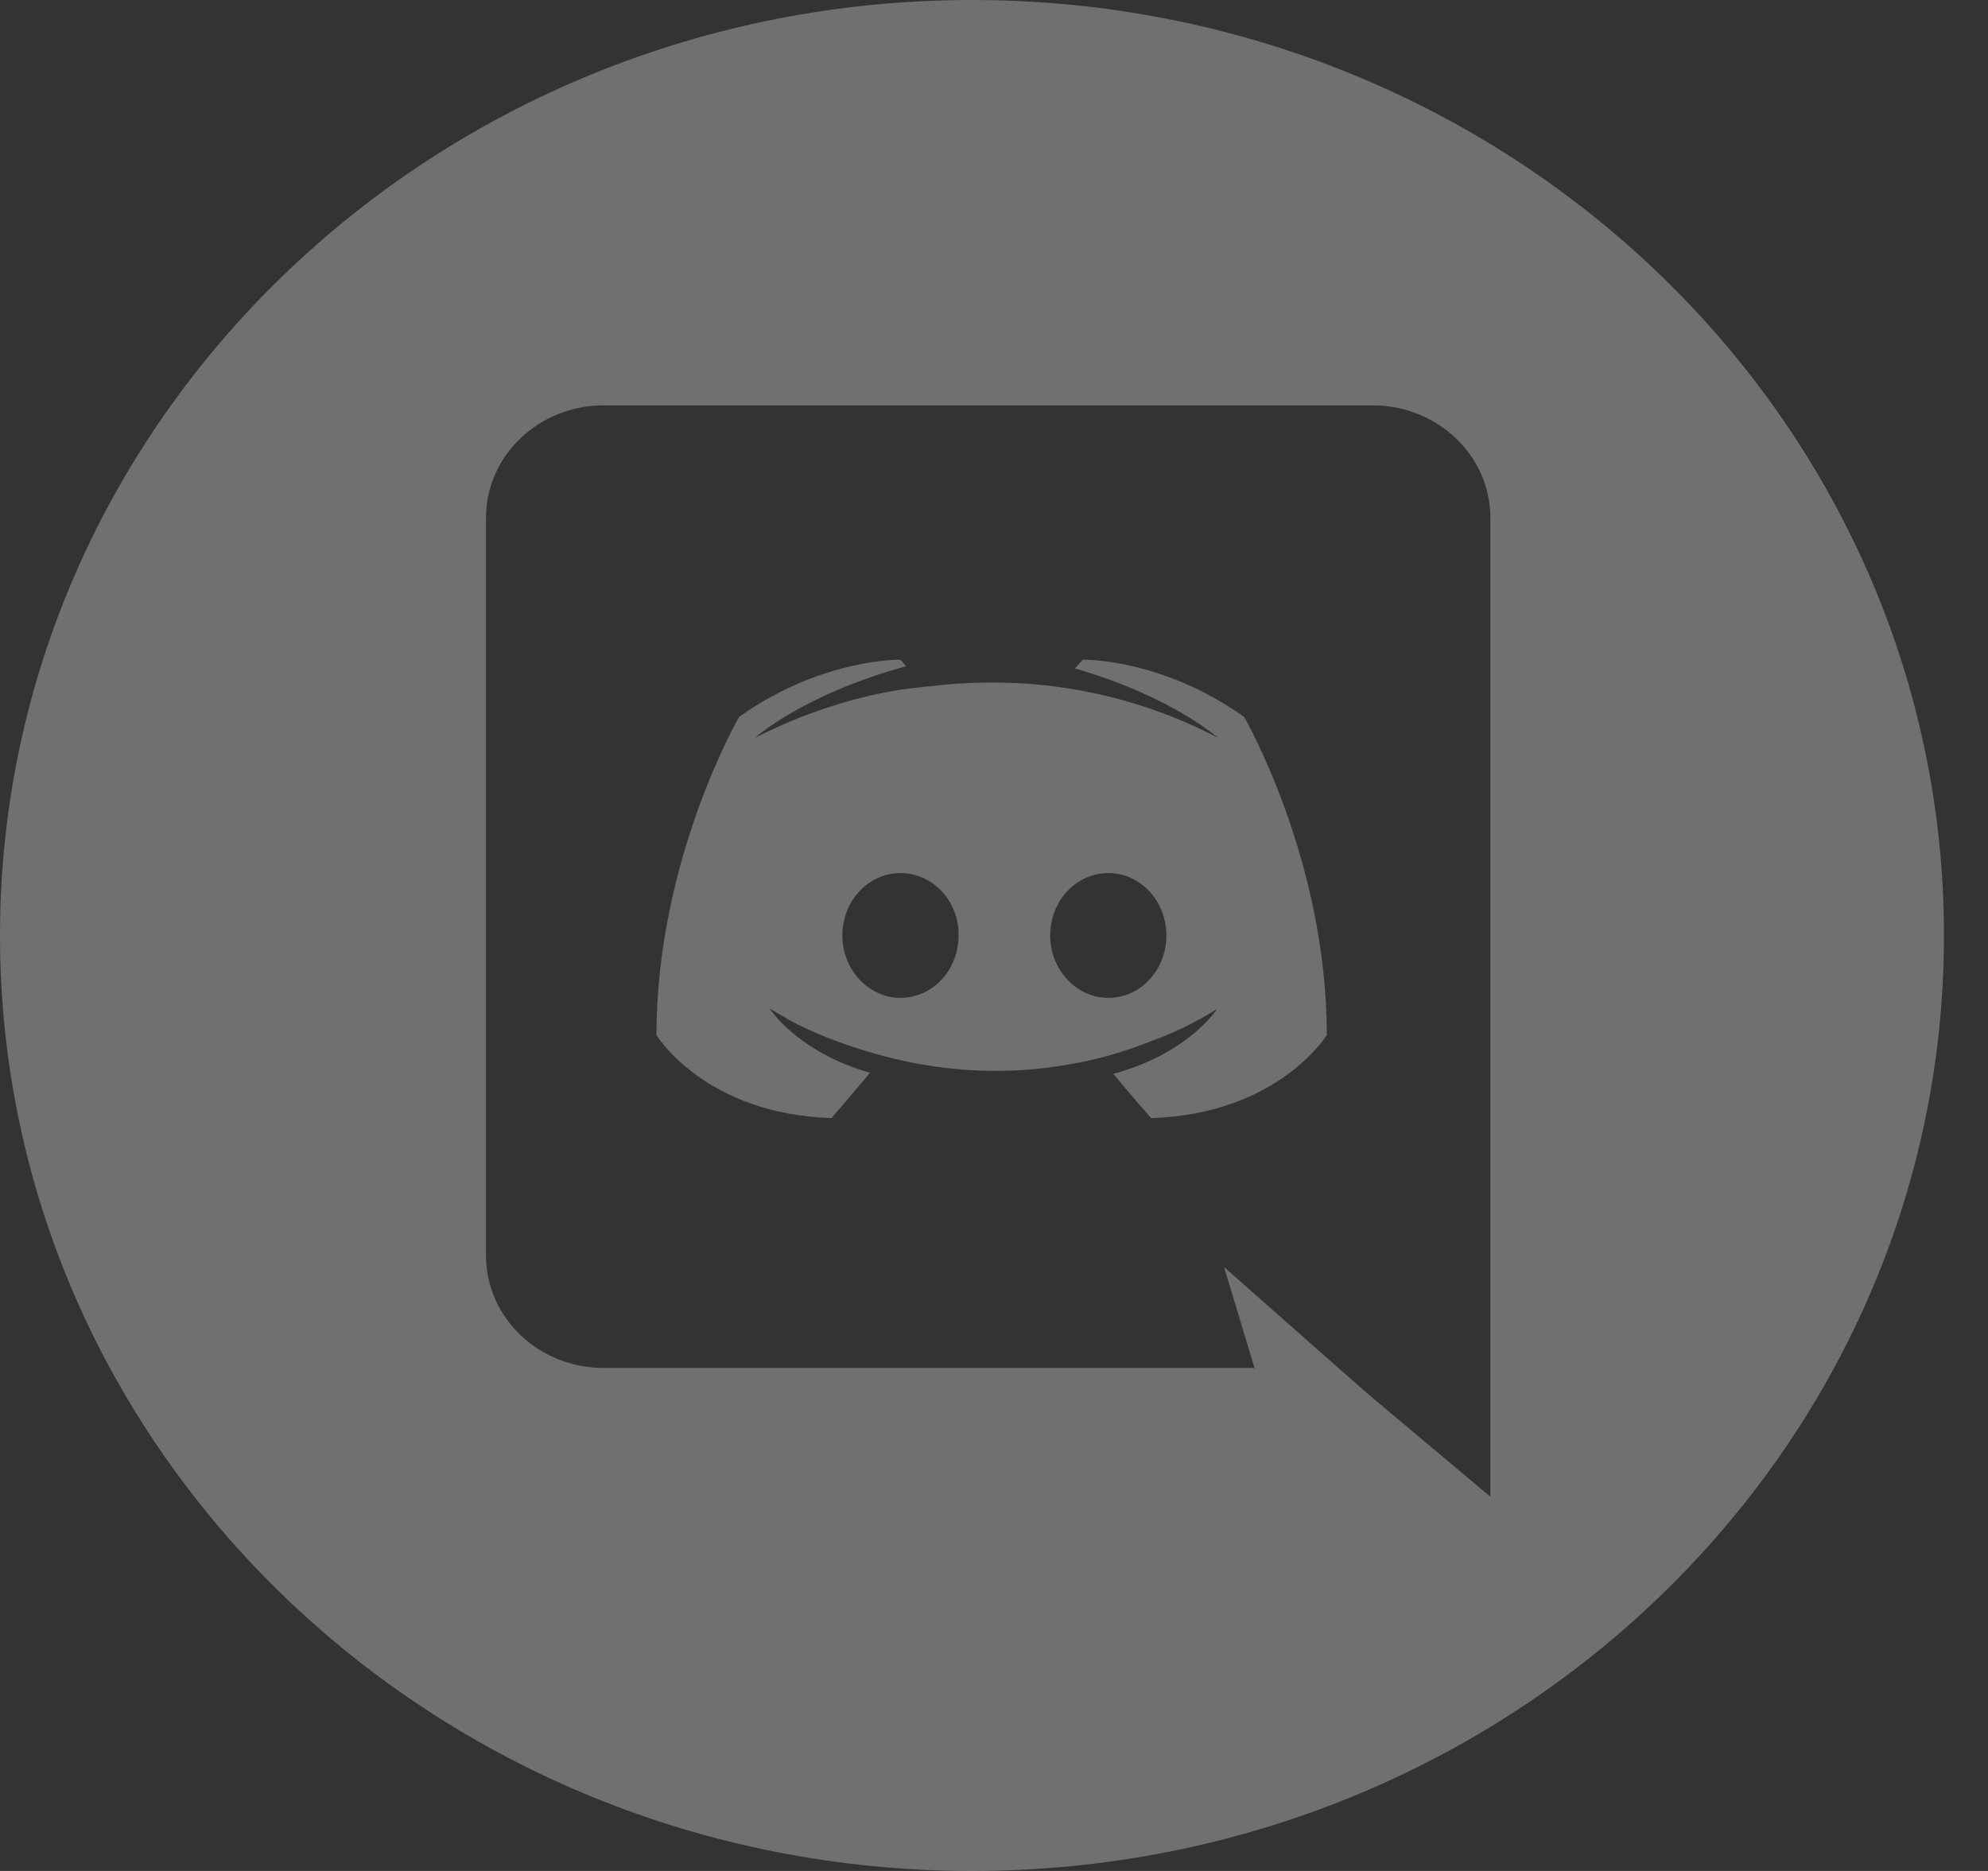 <svg width="34" height="32" viewBox="0 0 34 32" fill="none" xmlns="http://www.w3.org/2000/svg">
<rect x="0" y="0" width="34" height="32" fill="#333333" stroke="none"/>
<g opacity="0.3">
<path fill-rule="evenodd" clip-rule="evenodd" d="M16.623 0C7.443 0 0 7.163 0 16C0 24.837 7.443 32 16.623 32C25.804 32 33.247 24.837 33.247 16C33.247 7.163 25.804 0 16.623 0ZM10.324 6.933H23.477C24.586 6.933 25.489 7.792 25.489 8.856V25.6L23.379 23.827L22.191 22.781L20.935 21.671L21.455 23.397H10.324C9.215 23.397 8.312 22.539 8.312 21.475V8.856C8.312 7.792 9.215 6.933 10.324 6.933Z" fill="white"/>
<path fill-rule="evenodd" clip-rule="evenodd" d="M19.688 19.123C19.688 19.123 19.335 18.721 19.04 18.367C20.326 18.021 20.817 17.256 20.817 17.256C20.415 17.508 20.032 17.685 19.688 17.807C19.198 18.003 18.726 18.133 18.265 18.208C17.323 18.376 16.459 18.329 15.723 18.199C15.163 18.096 14.682 17.947 14.28 17.797C14.054 17.713 13.809 17.611 13.563 17.48C13.549 17.471 13.534 17.464 13.519 17.457C13.504 17.45 13.49 17.443 13.475 17.433C13.455 17.424 13.445 17.415 13.436 17.405C13.259 17.312 13.161 17.247 13.161 17.247C13.161 17.247 13.632 17.993 14.879 18.348C14.584 18.703 14.221 19.123 14.221 19.123C12.052 19.057 11.227 17.704 11.227 17.704C11.227 14.699 12.64 12.262 12.64 12.262C14.054 11.255 15.399 11.283 15.399 11.283L15.497 11.395C13.73 11.88 12.915 12.617 12.915 12.617C12.915 12.617 13.131 12.505 13.495 12.347C14.545 11.908 15.379 11.787 15.723 11.758L15.745 11.755C15.794 11.747 15.838 11.74 15.89 11.74C16.488 11.665 17.166 11.646 17.872 11.721C18.805 11.824 19.806 12.085 20.827 12.617C20.827 12.617 20.051 11.917 18.383 11.432L18.52 11.283C18.52 11.283 19.865 11.255 21.278 12.262C21.278 12.262 22.692 14.699 22.692 17.704C22.692 17.704 21.858 19.057 19.688 19.123ZM15.4 14.933C14.845 14.933 14.407 15.414 14.407 16C14.407 16.586 14.855 17.067 15.4 17.067C15.955 17.067 16.394 16.586 16.394 16C16.403 15.414 15.955 14.933 15.4 14.933ZM17.961 16C17.961 15.414 18.4 14.933 18.955 14.933C19.51 14.933 19.948 15.414 19.948 16C19.948 16.586 19.51 17.067 18.955 17.067C18.409 17.067 17.961 16.586 17.961 16Z" fill="white"/>
</g>
</svg>

